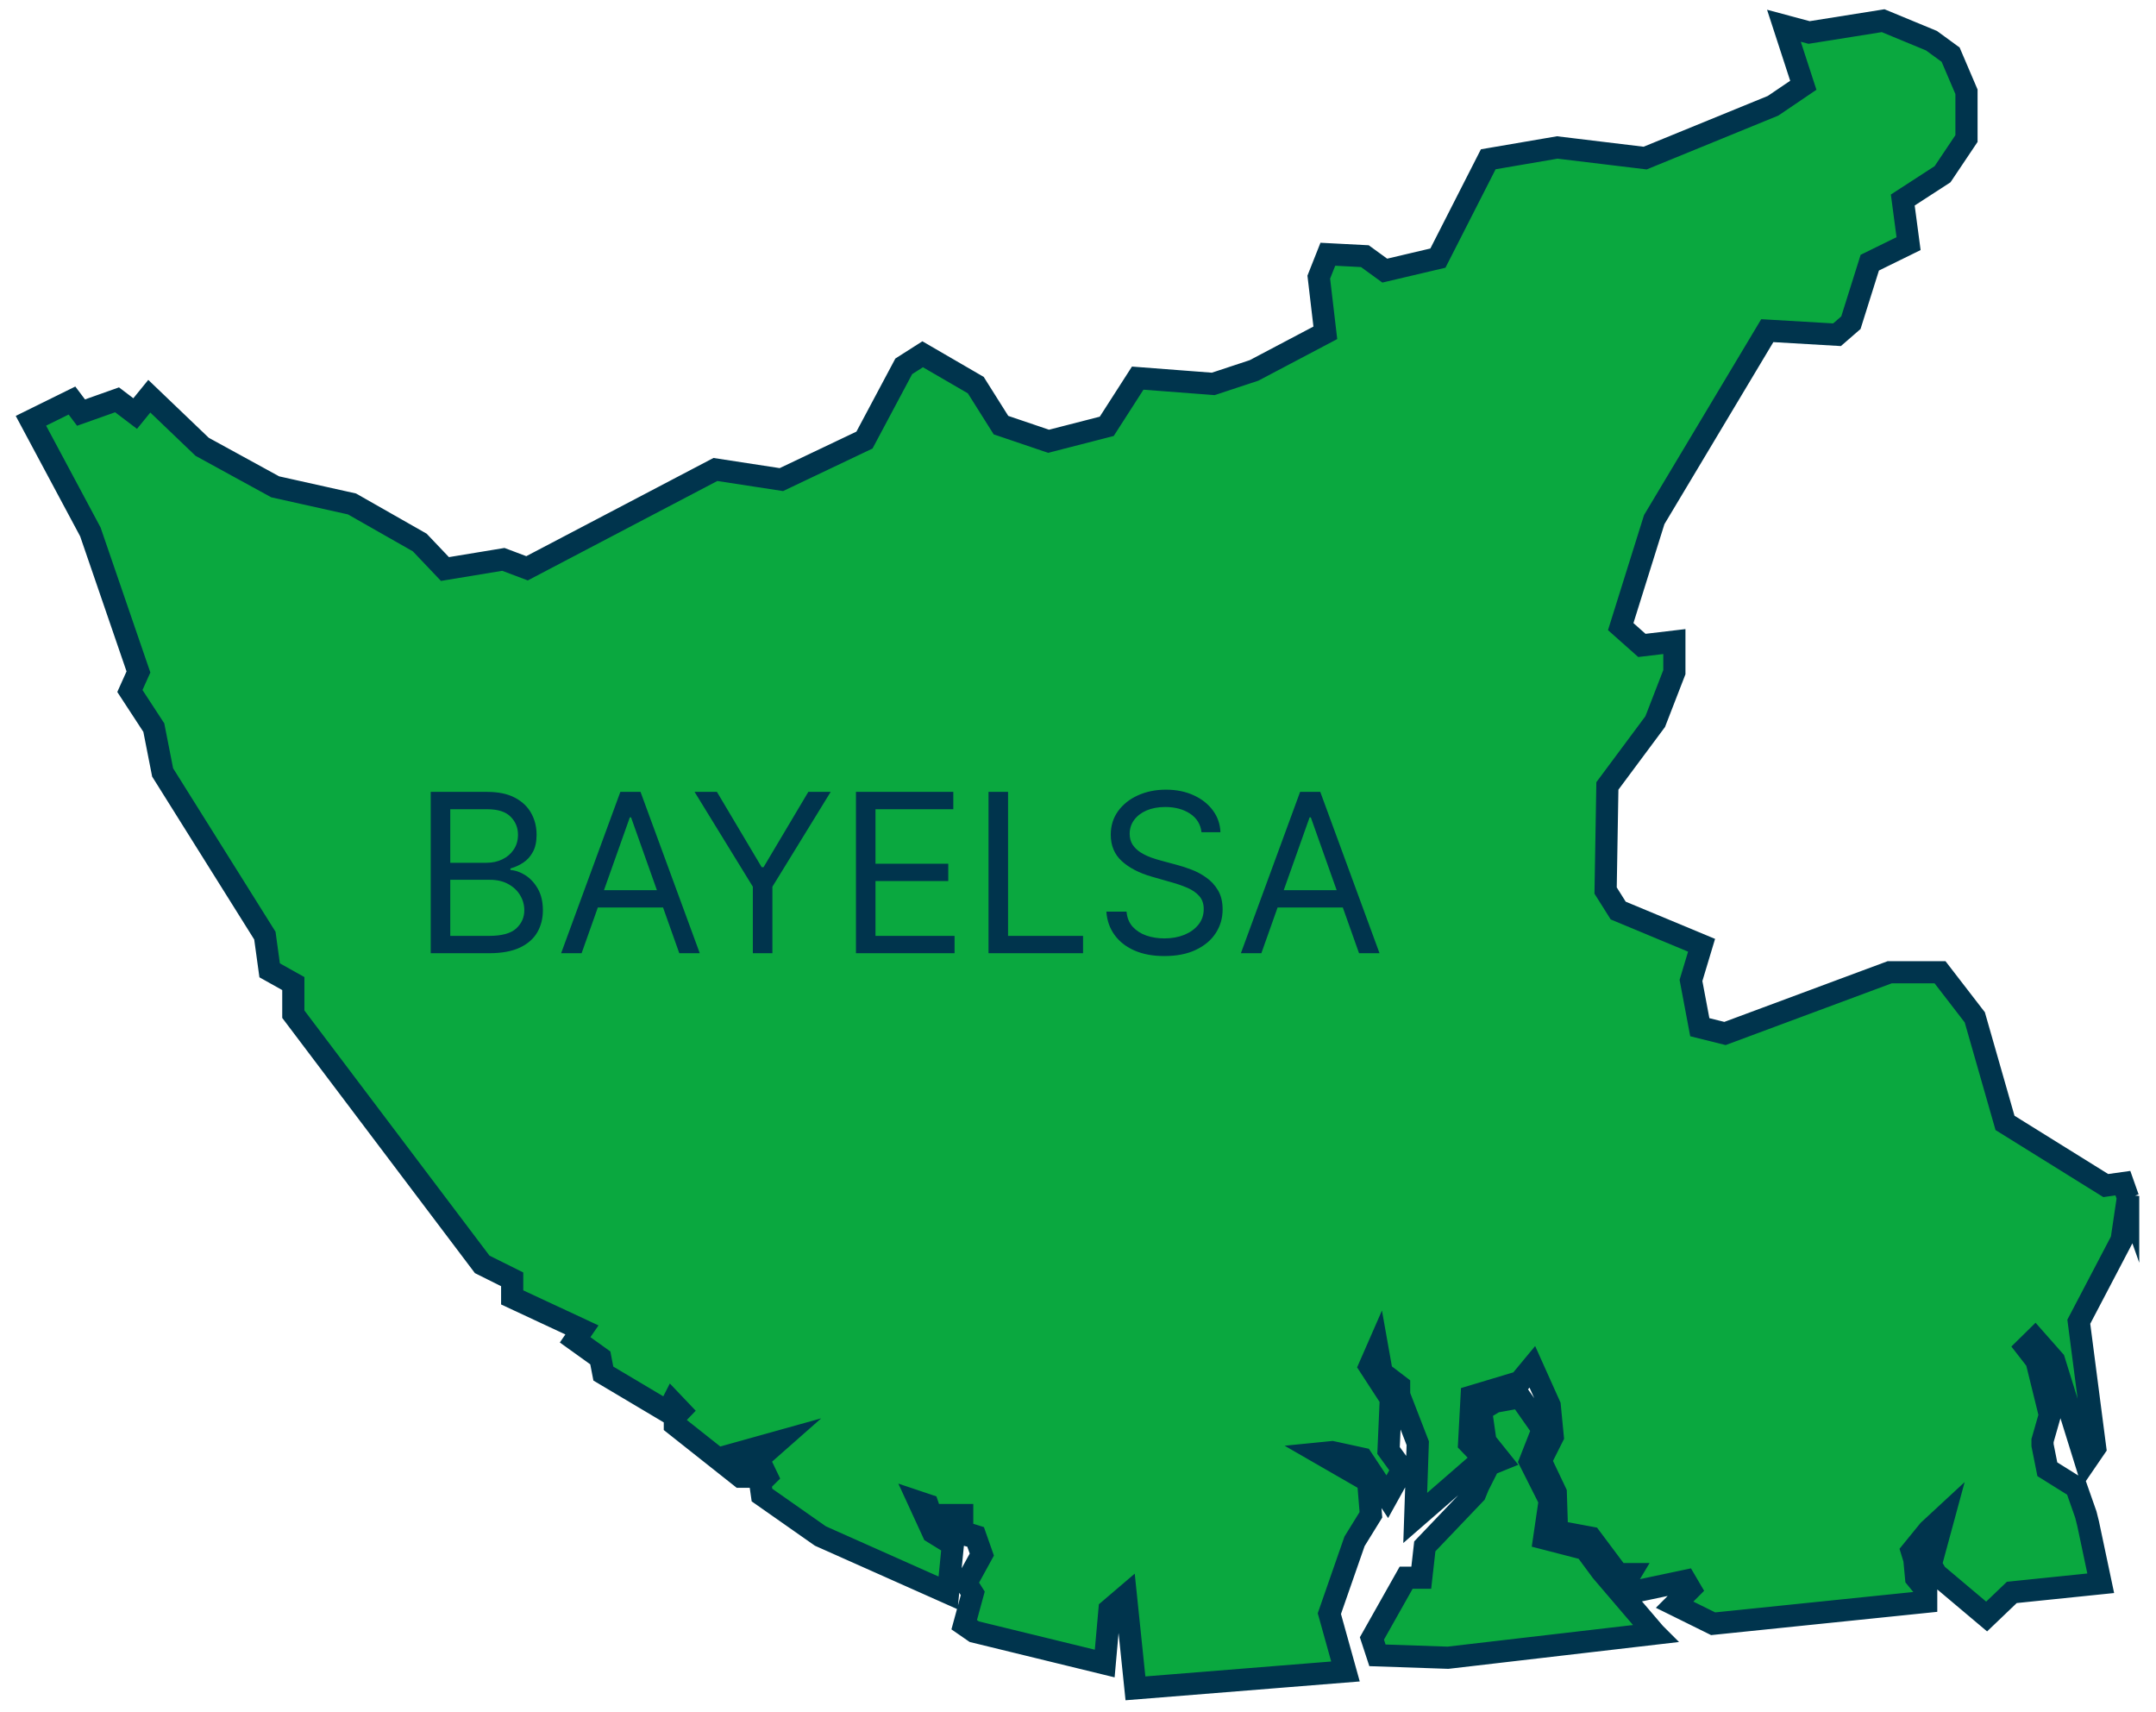 <svg width="102" height="81" viewBox="0 0 102 81" fill="none" xmlns="http://www.w3.org/2000/svg">
<path d="M100.683 56.677L100.433 55.97L99.623 56.084L94.857 53.12L93.427 48.126L91.783 45.994H89.4L81.609 48.89L80.417 48.593L80 46.381L80.501 44.717L76.557 43.075L75.961 42.128L76.045 37.18L78.308 34.136L79.214 31.798V30.35L77.677 30.532L76.676 29.643L78.261 24.581L83.61 15.642L86.91 15.835L87.566 15.265L88.459 12.426L90.294 11.525L90.02 9.462L91.902 8.242L93.034 6.554V4.342L92.284 2.586L91.378 1.925L89.091 0.979L85.588 1.537L84.397 1.218L85.314 4.034L83.884 5.003L77.832 7.478L73.674 6.976L70.409 7.535L68.027 12.21L65.513 12.802L64.572 12.118L62.82 12.027L62.391 13.11L62.701 15.744L59.329 17.523L57.399 18.161L53.825 17.888L52.36 20.168L49.608 20.875L47.356 20.111L46.164 18.218L43.651 16.759L42.757 17.329L40.898 20.818L36.967 22.688L33.845 22.209L24.934 26.884L23.814 26.462L21.05 26.918L19.858 25.664L16.653 23.84L13.02 23.03L9.564 21.137L7.063 18.743L6.395 19.564L5.538 18.914L3.834 19.518L3.405 18.948L1.463 19.906L4.275 25.162L6.55 31.787L6.145 32.688L7.277 34.421L7.694 36.541L12.531 44.261L12.757 45.902L13.877 46.529V46.723V47.978L22.813 59.813L24.231 60.52V61.375L27.531 62.914L27.209 63.382L28.401 64.237L28.544 64.978L31.593 66.791L31.82 66.346L32.189 66.734L31.927 67.007V67.395L35.037 69.858H35.609L35.442 68.98L34.906 68.741L36.788 68.216L35.883 69.014L36.276 69.835L35.966 70.143L36.049 70.725L38.813 72.663L44.854 75.354L45.08 73.073L44.139 72.492L43.484 71.067L43.889 71.203L44.234 72.218L45.175 72.469L45.033 71.671H45.521V72.469L46.141 72.663L46.45 73.541L45.712 74.886L46.021 75.376L45.616 76.859L46.093 77.189L52.264 78.695L52.491 76.152L53.265 75.491L53.718 79.869L63.654 79.071L62.892 76.334L64.083 72.914L64.858 71.659L64.727 70.063L62.451 68.752L63.023 68.695L64.441 69.003L65.632 70.804L66.347 69.516L65.692 68.615L65.799 66.175L64.798 64.636L65.167 63.792L65.37 64.932L66.192 65.559V65.993L67.074 68.273L66.954 71.808L70.195 68.991L69.504 68.273L69.623 66.061L71.899 65.377L72.494 64.659L73.317 66.494L73.46 67.965L72.888 69.105L73.603 70.611L73.662 72.446L75.258 72.743L76.545 74.464H77.117L76.891 74.841L77.153 75.331L79.738 74.784L79.965 75.171L79.226 75.912L81.049 76.813L91.128 75.776V75.228L90.651 74.647L90.568 73.769L90.449 73.381L91.247 72.401L91.962 71.739L91.343 74.02L91.605 74.464L93.987 76.471L95.179 75.331L99.385 74.898L98.789 72.081L98.681 71.648L98.229 70.36L96.859 69.504L96.632 68.364V68.148L96.978 66.939L96.346 64.374L95.858 63.746L96.275 63.336L97.18 64.362L98.67 69.151L99.122 68.49L98.348 62.526L100.373 58.661L100.683 56.575V56.677ZM78.297 77.281L68.503 78.421L65.167 78.307L64.905 77.509L66.525 74.635H66.704H67.24L67.407 73.153L69.79 70.656L69.933 70.303L70.445 69.288L70.981 69.071L70.278 68.193L70.064 66.711L70.719 66.312L71.911 66.095L72.983 67.623L72.387 69.14L73.317 70.987L73.054 72.777L74.996 73.279L75.771 74.328L78.285 77.269L78.297 77.281Z" fill="#0AA83F" stroke="#00344D" stroke-width="1.049" stroke-miterlimit="10"/>
<path d="M20.377 45.093V37.461H23.046C23.577 37.461 24.016 37.553 24.361 37.736C24.706 37.918 24.964 38.163 25.133 38.471C25.302 38.776 25.386 39.115 25.386 39.488C25.386 39.816 25.328 40.087 25.211 40.3C25.096 40.514 24.945 40.683 24.756 40.807C24.57 40.931 24.367 41.023 24.149 41.083V41.157C24.382 41.172 24.617 41.254 24.853 41.403C25.089 41.553 25.287 41.766 25.446 42.044C25.605 42.323 25.684 42.663 25.684 43.066C25.684 43.448 25.597 43.792 25.423 44.098C25.249 44.403 24.975 44.646 24.6 44.825C24.224 45.003 23.736 45.093 23.135 45.093H20.377ZM21.302 44.273H23.135C23.739 44.273 24.167 44.156 24.421 43.923C24.677 43.687 24.805 43.401 24.805 43.066C24.805 42.807 24.739 42.569 24.607 42.35C24.475 42.129 24.288 41.953 24.044 41.821C23.801 41.687 23.513 41.62 23.18 41.62H21.302V44.273ZM21.302 40.815H23.016C23.294 40.815 23.545 40.76 23.769 40.651C23.995 40.541 24.174 40.387 24.305 40.188C24.439 39.99 24.506 39.756 24.506 39.488C24.506 39.153 24.39 38.868 24.156 38.635C23.923 38.398 23.552 38.281 23.046 38.281H21.302V40.815ZM27.516 45.093H26.547L29.349 37.461H30.303L33.106 45.093H32.137L29.856 38.668H29.796L27.516 45.093ZM27.873 42.111H31.779V42.931H27.873V42.111ZM32.86 37.461H33.918L36.035 41.023H36.124L38.241 37.461H39.299L36.542 41.947V45.093H35.617V41.947L32.86 37.461ZM40.495 45.093V37.461H45.101V38.281H41.419V40.859H44.862V41.679H41.419V44.273H45.16V45.093H40.495ZM46.767 45.093V37.461H47.691V44.273H51.239V45.093H46.767ZM56.843 39.369C56.799 38.991 56.617 38.698 56.299 38.489C55.981 38.281 55.591 38.176 55.129 38.176C54.791 38.176 54.496 38.231 54.242 38.34C53.991 38.449 53.795 38.6 53.654 38.791C53.514 38.982 53.445 39.2 53.445 39.443C53.445 39.647 53.493 39.822 53.59 39.969C53.69 40.113 53.816 40.233 53.97 40.33C54.124 40.425 54.286 40.503 54.455 40.565C54.624 40.624 54.779 40.673 54.921 40.71L55.696 40.919C55.895 40.971 56.116 41.043 56.359 41.135C56.605 41.227 56.84 41.352 57.063 41.511C57.289 41.668 57.476 41.869 57.622 42.115C57.769 42.361 57.842 42.663 57.842 43.021C57.842 43.433 57.734 43.806 57.518 44.139C57.304 44.472 56.991 44.736 56.579 44.932C56.169 45.129 55.671 45.227 55.084 45.227C54.538 45.227 54.065 45.139 53.665 44.962C53.267 44.786 52.954 44.54 52.726 44.224C52.499 43.909 52.371 43.542 52.342 43.125H53.296C53.321 43.413 53.417 43.652 53.586 43.841C53.758 44.027 53.974 44.166 54.235 44.258C54.498 44.347 54.781 44.392 55.084 44.392C55.437 44.392 55.754 44.335 56.035 44.221C56.316 44.104 56.538 43.943 56.702 43.736C56.866 43.528 56.948 43.284 56.948 43.006C56.948 42.752 56.877 42.546 56.735 42.387C56.594 42.228 56.407 42.099 56.176 42C55.945 41.9 55.696 41.813 55.427 41.739L54.488 41.471C53.892 41.299 53.42 41.054 53.072 40.736C52.724 40.418 52.55 40.002 52.55 39.488C52.55 39.061 52.666 38.688 52.897 38.37C53.13 38.049 53.444 37.801 53.836 37.625C54.231 37.446 54.672 37.356 55.159 37.356C55.651 37.356 56.088 37.444 56.471 37.621C56.853 37.795 57.157 38.033 57.38 38.336C57.606 38.639 57.725 38.984 57.738 39.369H56.843ZM59.675 45.093H58.706L61.508 37.461H62.462L65.265 45.093H64.296L62.015 38.668H61.956L59.675 45.093ZM60.033 42.111H63.938V42.931H60.033V42.111Z" fill="#00344D"/>
</svg>
